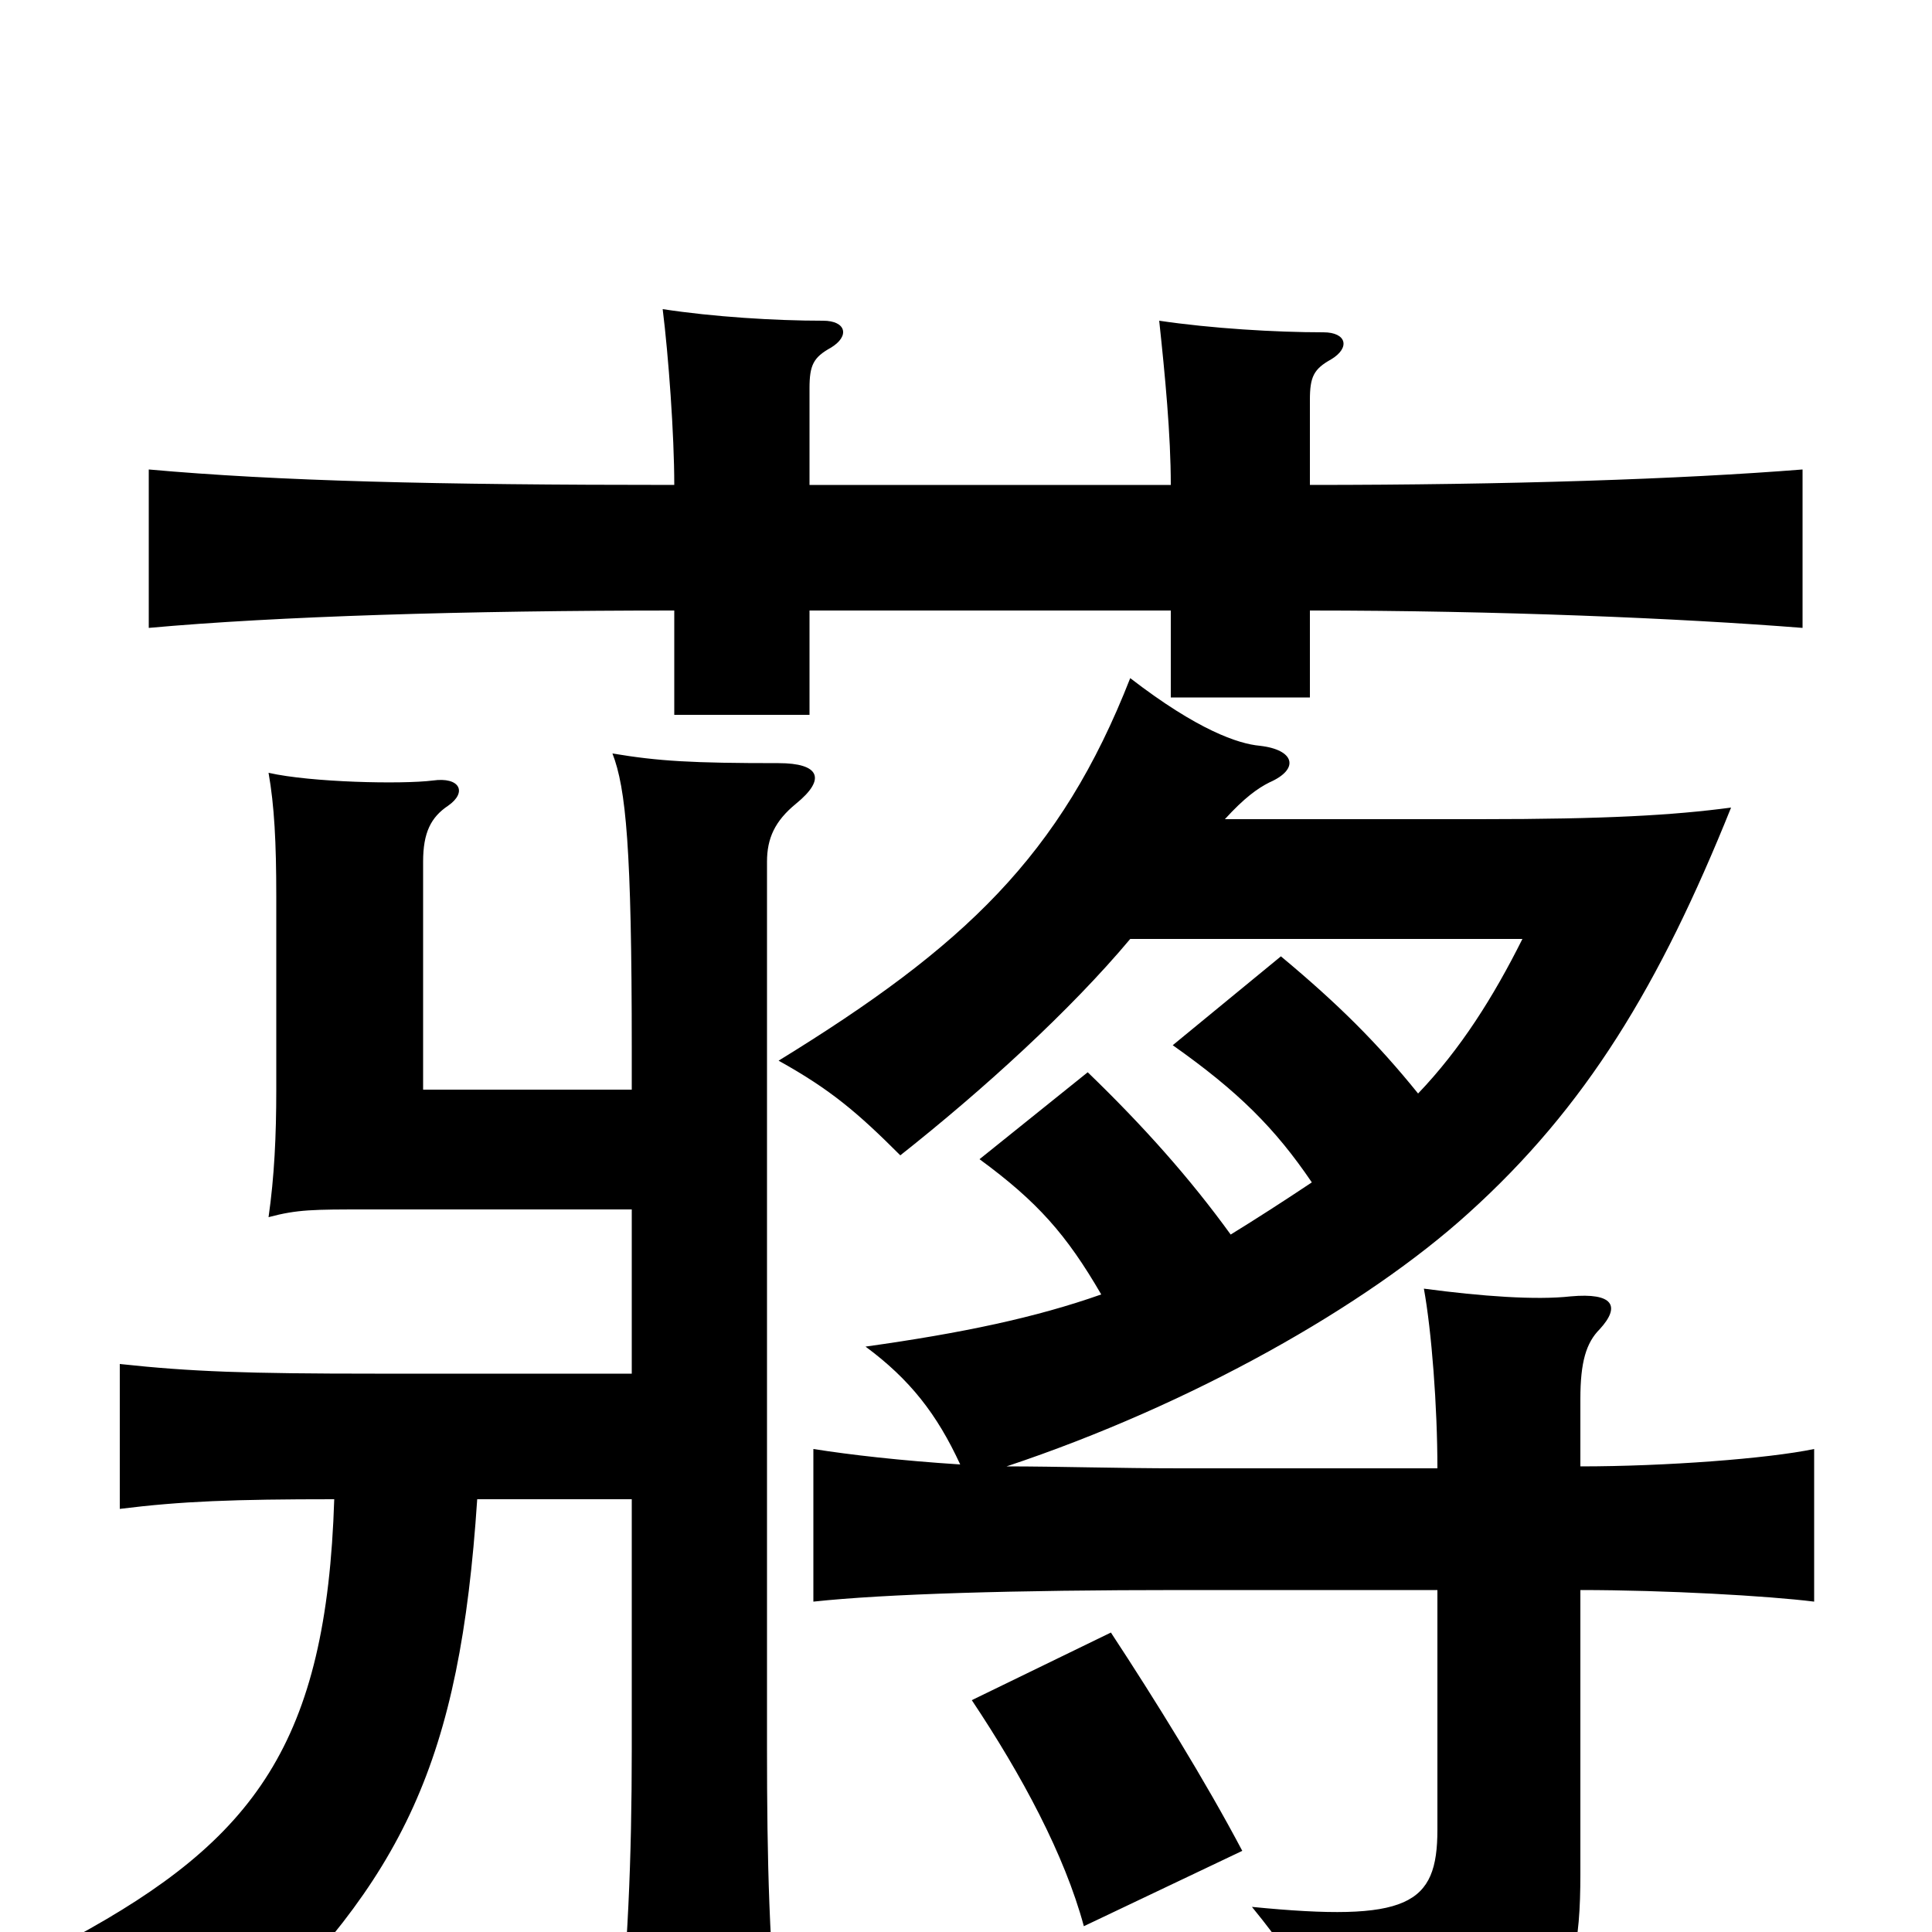<svg xmlns="http://www.w3.org/2000/svg" viewBox="0 -1000 1000 1000">
	<path fill="#000000" d="M643 -42C624 -78 598 -120 575 -155L503 -120C529 -81 551 -40 561 -3ZM327 -289H194C128 -289 99 -290 62 -294V-219C94 -223 121 -224 173 -224C169 -98 132 -48 38 3C75 14 105 31 123 54C209 -28 238 -88 247 -224H327V-95C327 -38 325 11 319 66H404C398 10 397 -38 397 -95V-554C397 -566 401 -575 412 -584C428 -597 424 -605 403 -605C358 -605 341 -606 317 -610C324 -592 327 -561 327 -457V-436H219V-554C219 -569 223 -577 232 -583C242 -590 238 -598 224 -596C208 -594 161 -595 139 -600C142 -583 143 -564 143 -536V-436C143 -412 142 -391 139 -370C154 -374 162 -374 190 -374H327ZM585 -514H788C773 -484 756 -457 734 -434C713 -460 693 -480 663 -505L607 -459C641 -435 660 -416 679 -388C664 -378 650 -369 637 -361C616 -390 592 -417 563 -445L507 -400C537 -378 552 -361 570 -330C536 -318 498 -310 448 -303C471 -286 485 -268 497 -242C466 -244 440 -247 421 -250V-171C458 -175 525 -177 611 -177H744V-53C744 -14 729 -5 648 -13C679 25 686 43 685 80C803 59 818 42 818 -30V-177C862 -177 915 -174 939 -171V-250C915 -245 862 -241 818 -241V-276C818 -295 821 -305 828 -312C839 -324 835 -331 813 -329C795 -327 767 -329 737 -333C741 -311 744 -272 744 -240H611C578 -240 548 -241 521 -241C617 -273 707 -324 760 -372C821 -427 859 -490 896 -582C866 -578 831 -576 766 -576H634C644 -587 651 -592 657 -595C673 -602 670 -612 652 -614C641 -615 620 -622 585 -649C549 -557 499 -510 403 -451C430 -436 444 -424 466 -402C509 -436 554 -477 585 -514ZM419 -749V-799C419 -811 421 -815 430 -820C440 -826 438 -834 426 -834C401 -834 369 -836 343 -840C346 -816 349 -775 349 -749C225 -749 144 -751 77 -757V-675C143 -681 241 -684 349 -684V-630H419V-684H606V-639H678V-684C775 -684 870 -680 933 -675V-757C870 -752 781 -749 678 -749V-793C678 -805 680 -809 689 -814C699 -820 697 -828 685 -828C660 -828 627 -830 600 -834C603 -806 606 -775 606 -749Z"/>
</svg>
